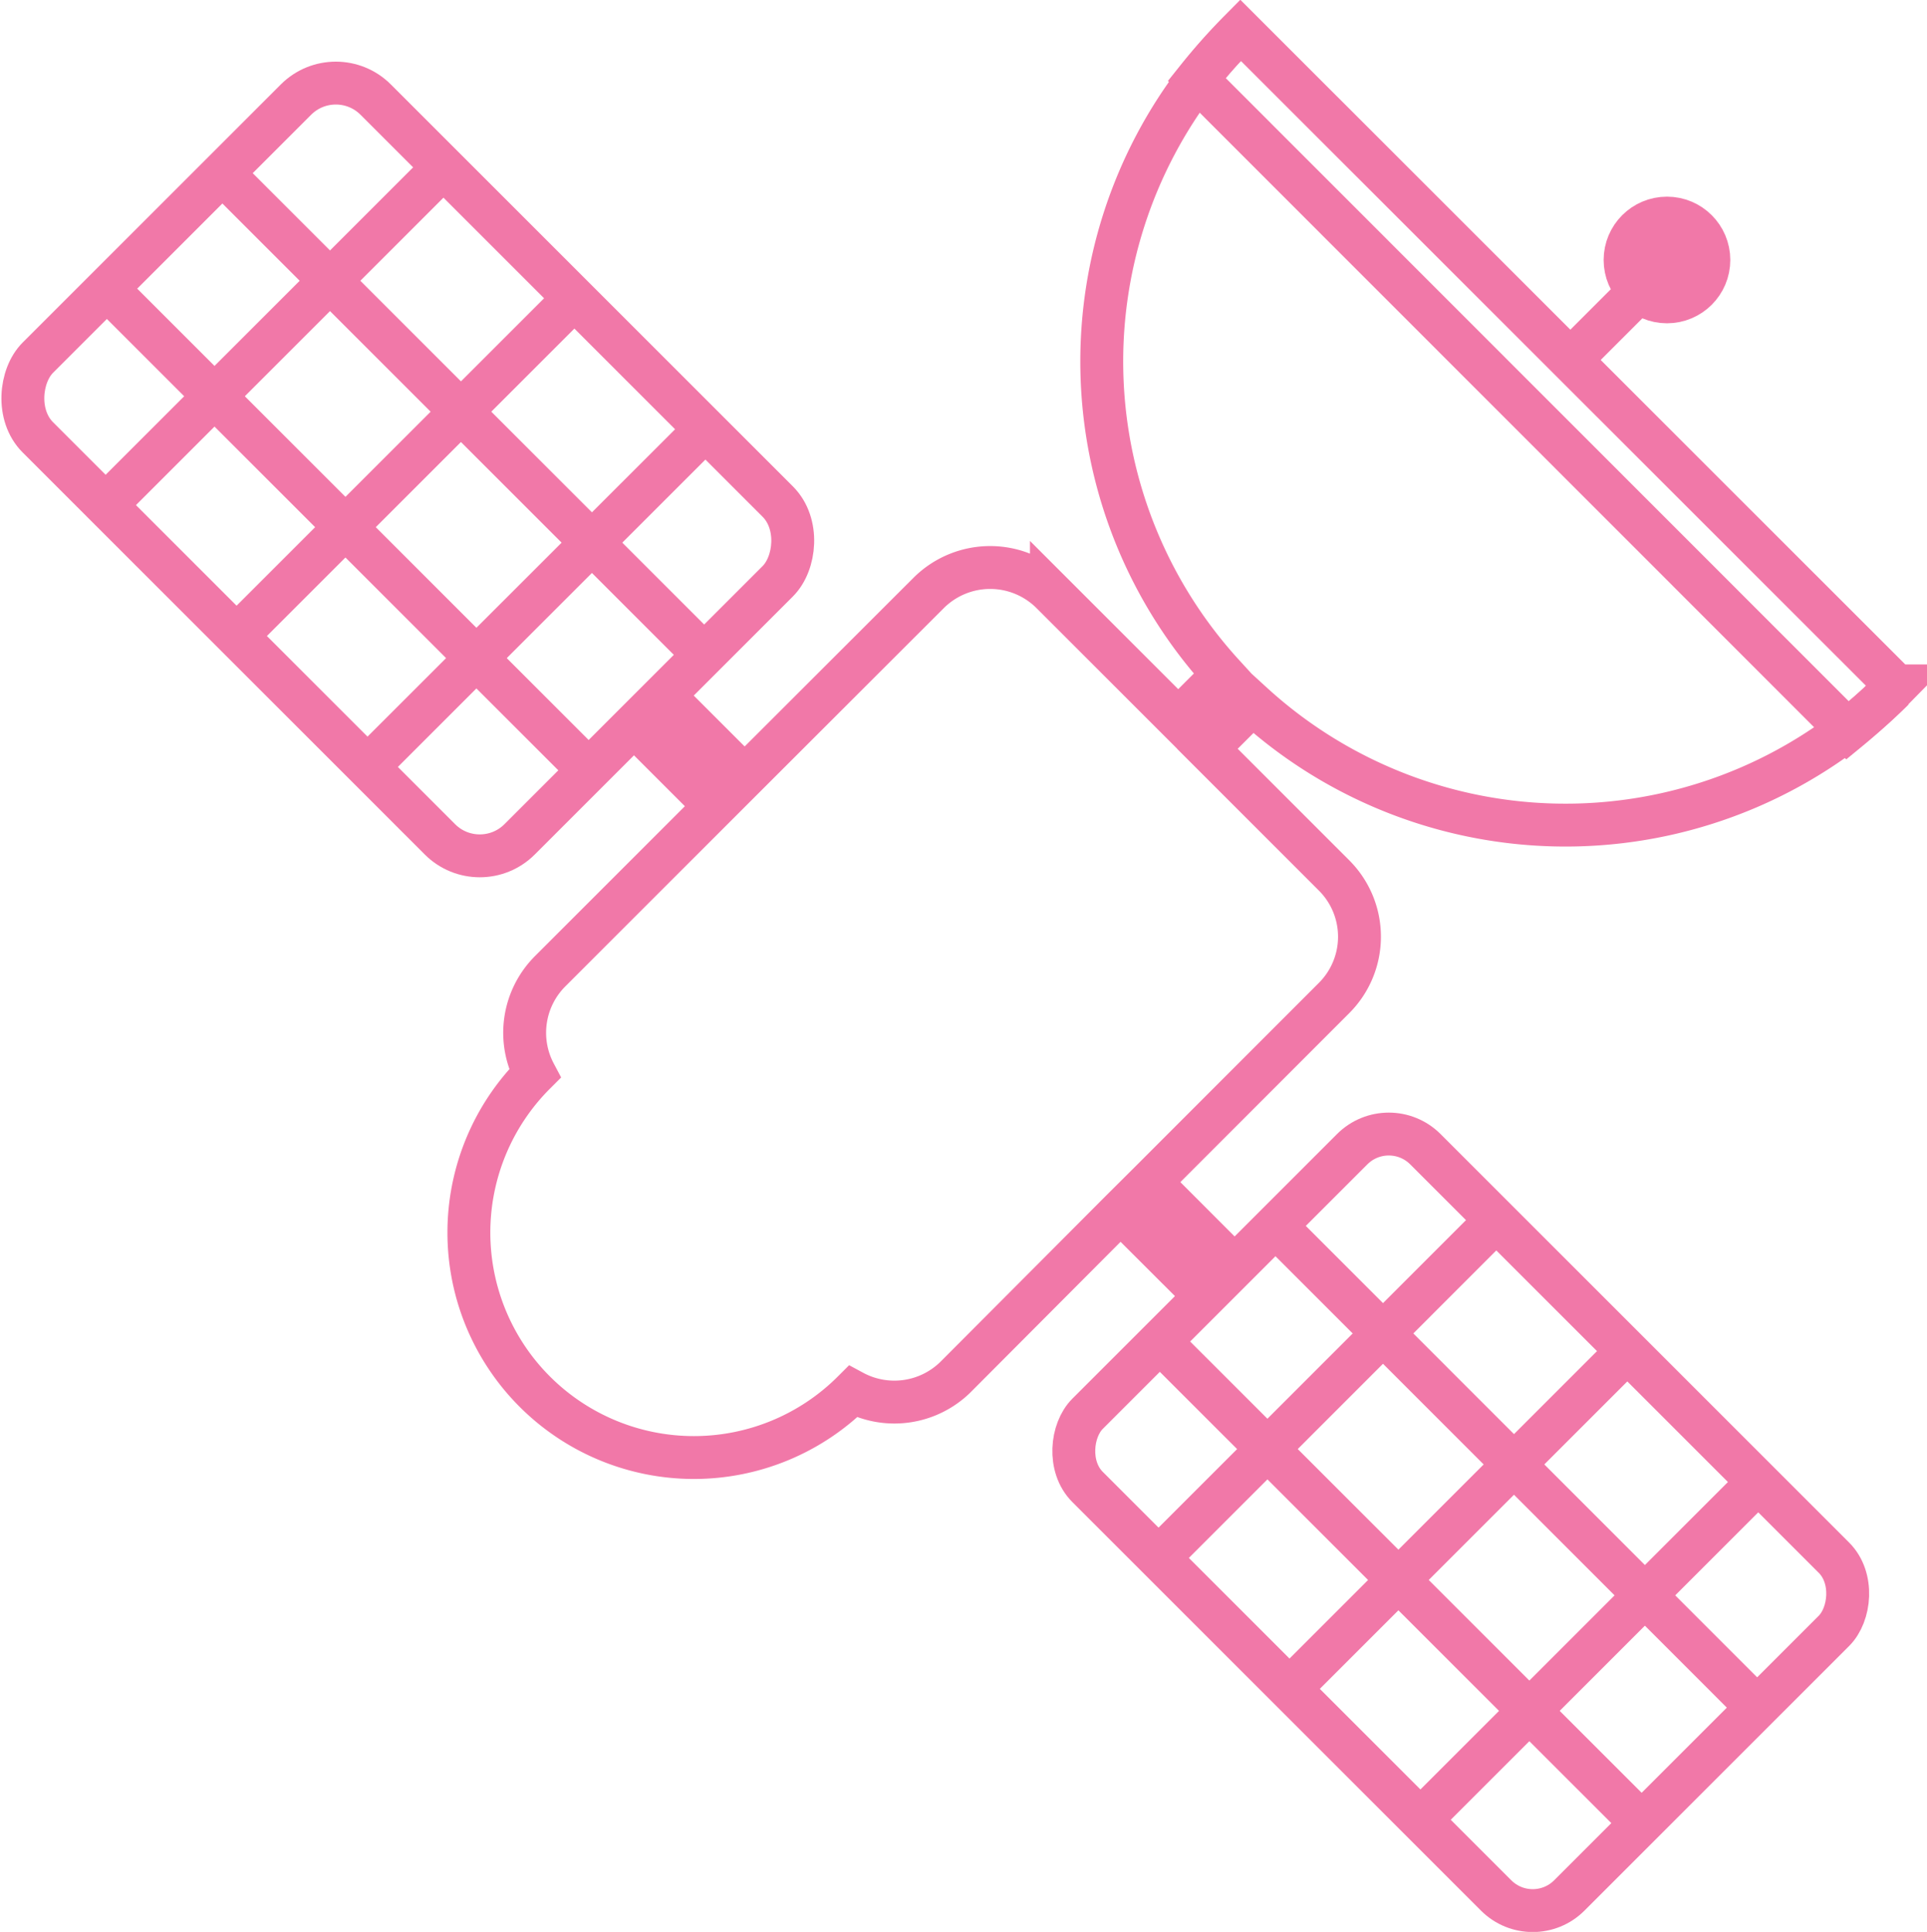 <svg id="Layer_1" data-name="Layer 1" xmlns="http://www.w3.org/2000/svg" viewBox="0 0 134.8 135.17"><defs><style>.cls-1{fill:none;}.cls-1,.cls-2{stroke:#f178a8;stroke-miterlimit:10;stroke-width:3px;}.cls-2{fill:#f178a8;}</style></defs><title>Volunteer-Satellite</title><path class="cls-1" d="M89.8,5.24h0c-.11.11-.22.22-.32.34a30.59,30.59,0,0,0-2.33,2.66,32.46,32.46,0,0,0,1.65,41.84l-3.15,3.15-8.87-8.87a6.09,6.09,0,0,0-8.57,0L55.32,57.24,53.26,59.3,41.7,70.86A6.09,6.09,0,0,0,40.64,78h0A15.74,15.74,0,0,0,62.9,100.26h0a6.1,6.1,0,0,0,7.15-1L81.62,87.65l2.06-2.05L96.56,72.71a6.06,6.06,0,0,0,0-8.56l-8.87-8.87,3.16-3.16a32.44,32.44,0,0,0,44.83-1h0" transform="translate(-3.23 -2.89)"/><line class="cls-1" x1="114.93" y1="20.11" x2="110.02" y2="25.02"/><line class="cls-1" x1="78.39" y1="84.77" x2="84.31" y2="90.68"/><line class="cls-1" x1="80.45" y1="82.71" x2="86.36" y2="88.63"/><line class="cls-1" x1="46.41" y1="48.67" x2="52.09" y2="54.35"/><line class="cls-1" x1="44.35" y1="50.73" x2="50.03" y2="56.41"/><circle class="cls-2" cx="116.61" cy="18.19" r="2.93"/><path class="cls-1" d="M90,5l45.89,45.88A42.9,42.9,0,0,1,132.48,54L86.94,8.44A43,43,0,0,1,90,5Z" transform="translate(-3.23 -2.89)"/><rect class="cls-1" x="81.58" y="92.68" width="47.66" height="33.42" rx="3.62" transform="translate(99.37 258.4) rotate(-135)"/><line class="cls-1" x1="122.92" y1="119.48" x2="89.22" y2="85.77"/><line class="cls-1" x1="114.84" y1="127.56" x2="81.13" y2="93.86"/><line class="cls-1" x1="99.37" y1="127.32" x2="123" y2="103.69"/><line class="cls-1" x1="90.21" y1="118.16" x2="113.84" y2="94.53"/><line class="cls-1" x1="81.05" y1="109" x2="104.68" y2="85.36"/><rect class="cls-1" x="7.93" y="19.02" width="47.66" height="33.42" rx="3.94" transform="translate(25.72 80.57) rotate(-135)"/><line class="cls-1" x1="49.26" y1="45.82" x2="15.56" y2="12.12"/><line class="cls-1" x1="41.18" y1="53.9" x2="7.48" y2="20.2"/><line class="cls-1" x1="25.71" y1="53.66" x2="49.35" y2="30.03"/><line class="cls-1" x1="16.55" y1="44.5" x2="40.18" y2="20.87"/><line class="cls-1" x1="7.39" y1="35.34" x2="31.02" y2="11.71"/></svg>